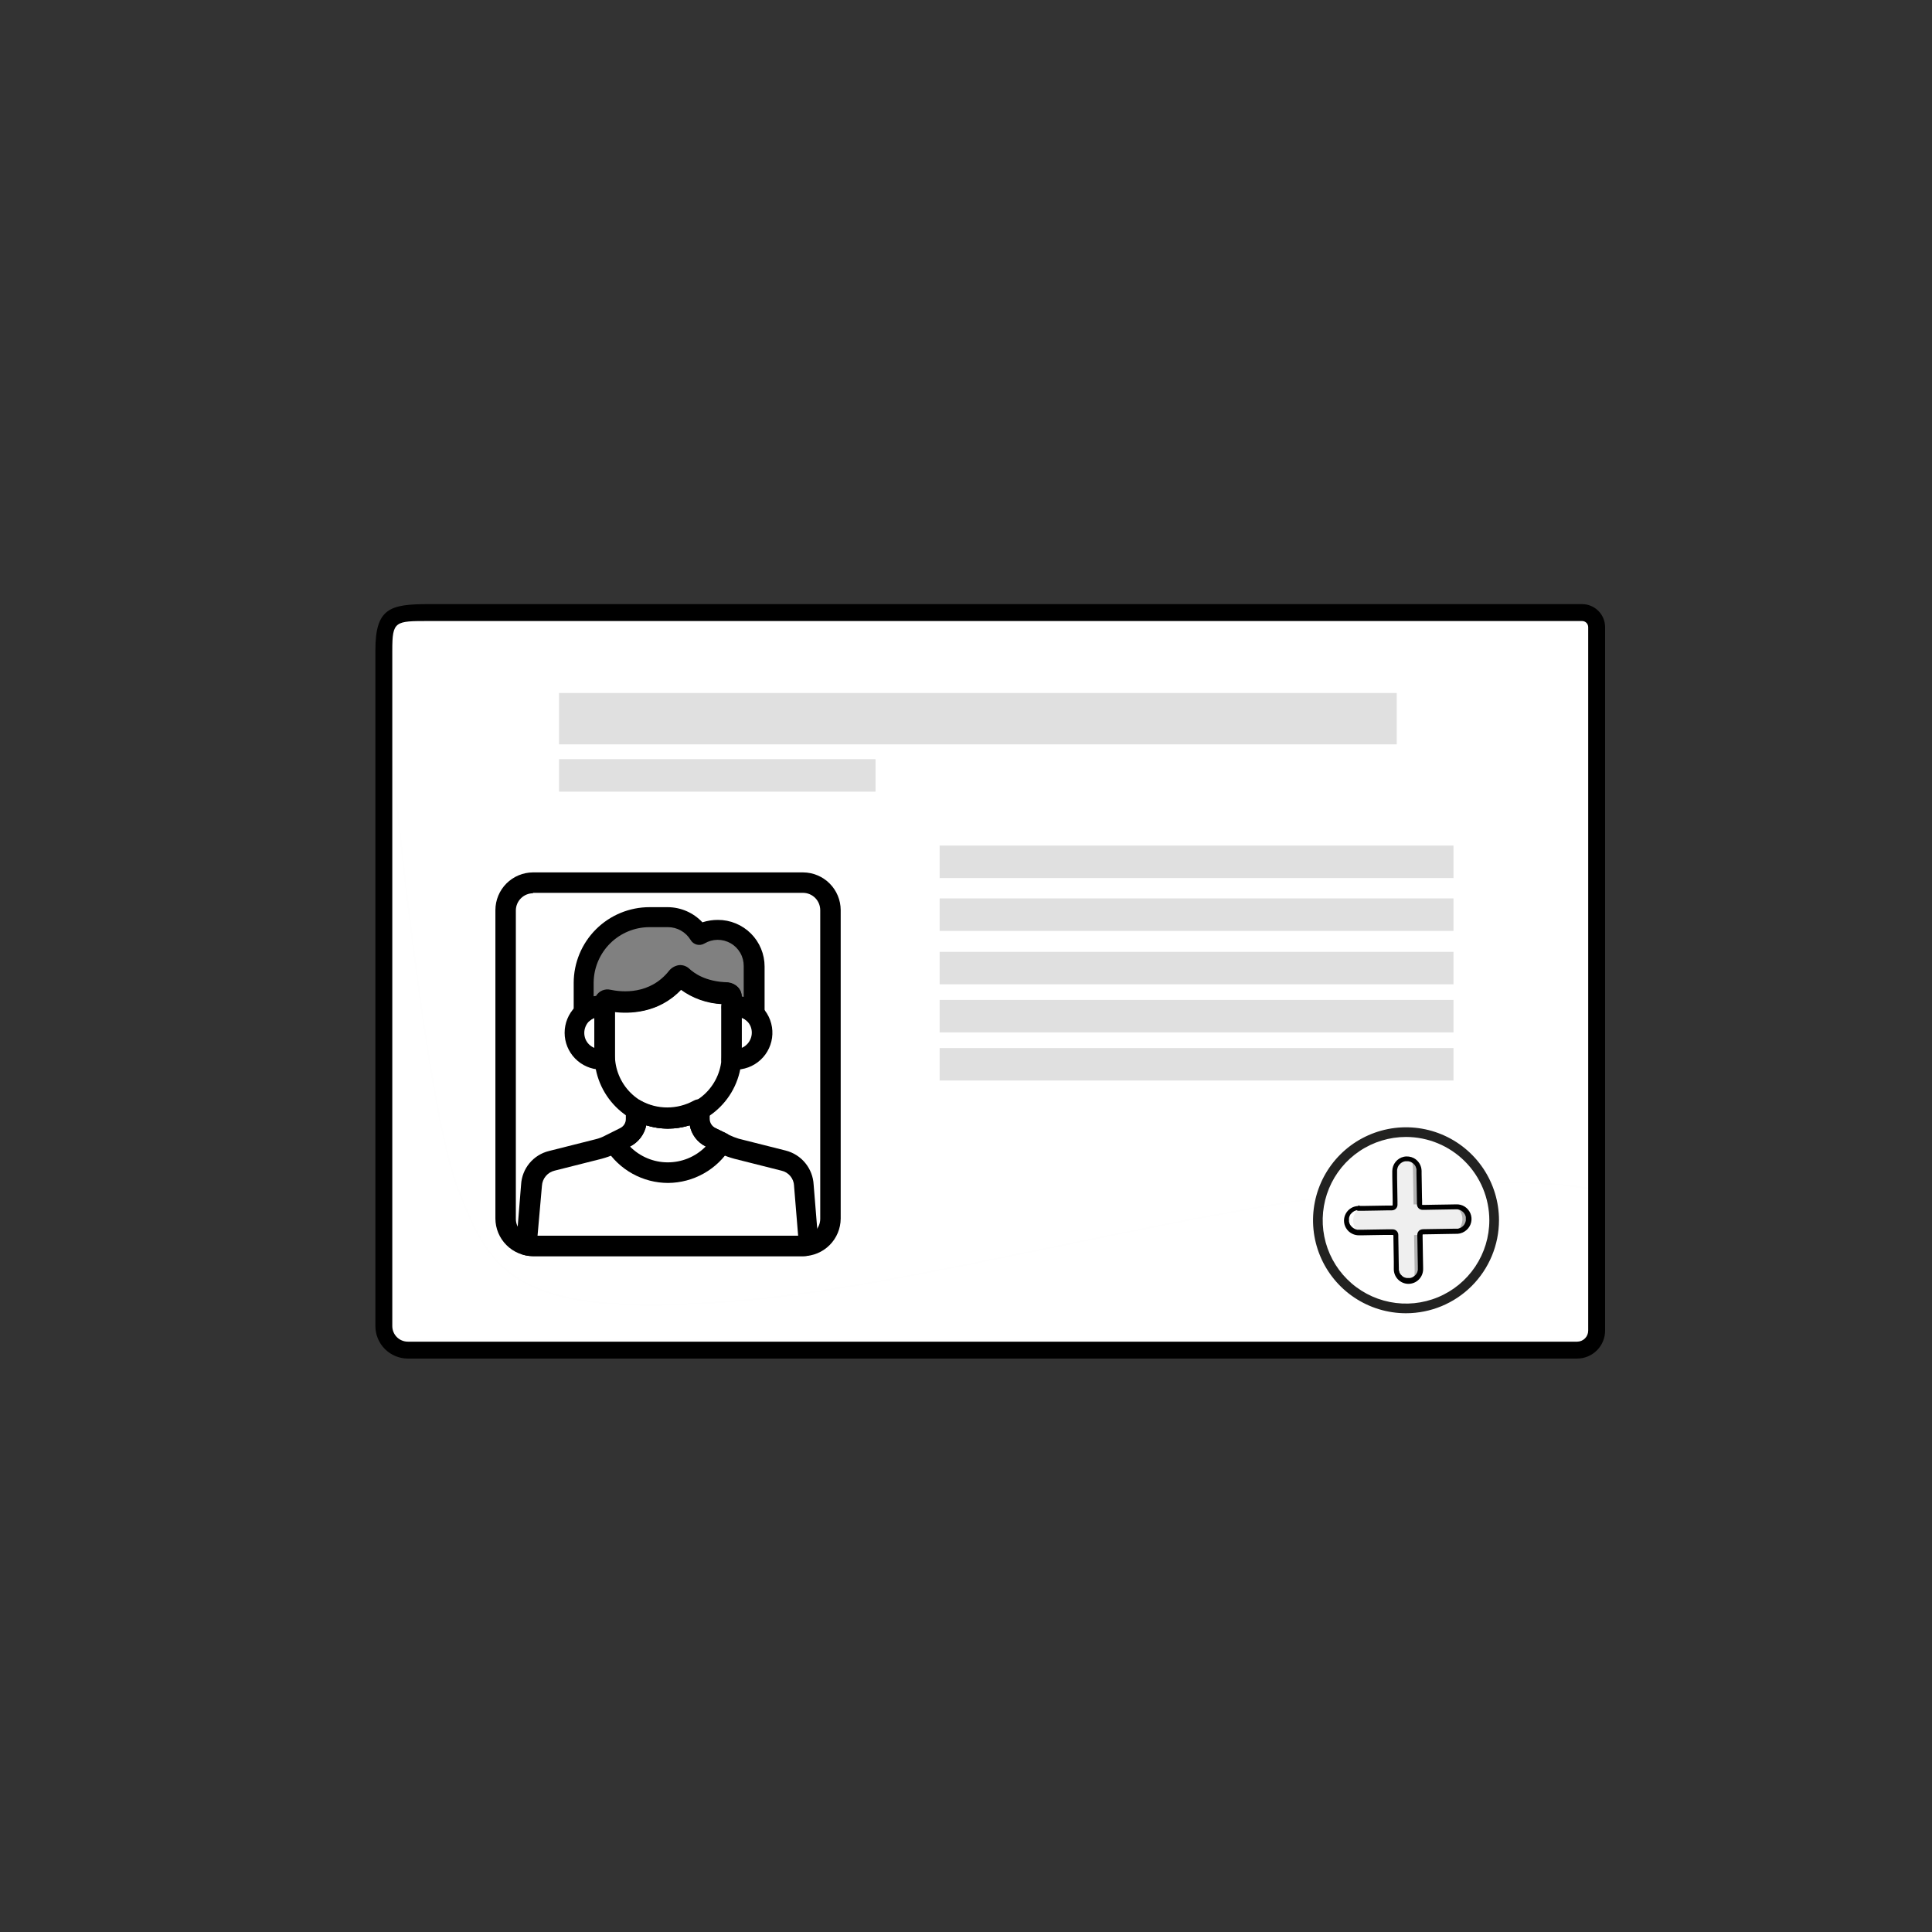 <svg width="120" height="120" viewBox="0 0 120 120" fill="none" xmlns="http://www.w3.org/2000/svg">
<rect x="0" y="0" width="120" height="120" fill="#333333" stroke="none"/>
<path d="M26.625 38.048H98.264C98.502 38.048 98.731 38.142 98.9 38.311C99.069 38.48 99.164 38.709 99.164 38.948V82.65C99.164 82.809 99.132 82.967 99.072 83.114C99.011 83.261 98.921 83.394 98.809 83.507C98.696 83.62 98.563 83.709 98.416 83.77C98.269 83.831 98.111 83.862 97.952 83.862H25.329C24.934 83.862 24.556 83.705 24.276 83.425C23.997 83.146 23.84 82.767 23.84 82.373V40.388C23.84 38.168 24.375 38.048 26.625 38.048Z" fill="white"/>
<path d="M97.959 84.383H25.331C24.797 84.382 24.285 84.169 23.907 83.792C23.53 83.414 23.317 82.902 23.316 82.368V40.388C23.316 37.77 24.224 37.523 26.627 37.523H98.265C98.645 37.523 99.008 37.674 99.277 37.942C99.545 38.211 99.696 38.574 99.696 38.954V82.65C99.695 83.11 99.511 83.55 99.186 83.875C98.86 84.2 98.419 84.382 97.959 84.383ZM26.627 38.573C24.537 38.573 24.366 38.573 24.366 40.388V82.368C24.367 82.624 24.469 82.869 24.649 83.05C24.83 83.231 25.075 83.332 25.331 83.333H97.959C98.142 83.333 98.316 83.26 98.445 83.132C98.574 83.003 98.646 82.828 98.646 82.646V38.954C98.646 38.853 98.606 38.756 98.535 38.684C98.463 38.613 98.367 38.573 98.265 38.573H26.627Z" fill="black"/>
<path d="M49.949 73.628C49.927 73.271 49.792 72.931 49.564 72.657C49.335 72.383 49.025 72.188 48.679 72.102L45.757 71.366C45.511 71.308 45.272 71.222 45.046 71.111L44.131 70.653C43.917 70.549 43.736 70.386 43.611 70.184C43.484 69.982 43.418 69.748 43.418 69.51V68.951C42.822 69.284 42.151 69.459 41.468 69.459C40.783 69.457 40.11 69.282 39.511 68.951V69.51C39.511 69.748 39.445 69.982 39.319 70.184C39.194 70.386 39.013 70.549 38.8 70.653L37.885 71.111C37.658 71.222 37.419 71.308 37.174 71.366L34.252 72.102C33.905 72.188 33.595 72.382 33.366 72.657C33.137 72.931 33.002 73.271 32.98 73.628L32.68 77.337C32.813 77.368 32.949 77.385 33.086 77.388H49.853C49.99 77.384 50.126 77.367 50.26 77.337L49.949 73.628Z" fill="white"/>
<path d="M45.022 70.808L44.212 70.418C43.959 70.294 43.746 70.102 43.598 69.863C43.449 69.624 43.371 69.349 43.372 69.067V68.407C42.665 68.802 41.87 69.008 41.062 69.007C40.253 69.004 39.459 68.798 38.752 68.407V69.067C38.752 69.349 38.674 69.624 38.525 69.863C38.377 70.102 38.164 70.294 37.912 70.418L37.102 70.808C37.528 71.47 38.114 72.015 38.806 72.392C39.498 72.77 40.273 72.968 41.062 72.968C41.85 72.968 42.625 72.77 43.317 72.392C44.009 72.015 44.595 71.47 45.022 70.808Z" fill="white"/>
<path d="M41.493 73.475C40.722 73.474 39.963 73.277 39.288 72.904C38.612 72.531 38.042 71.993 37.631 71.34C37.542 71.195 37.514 71.02 37.551 70.854C37.589 70.688 37.691 70.543 37.834 70.451C37.853 70.448 37.871 70.439 37.885 70.425L38.572 70.095C38.681 70.043 38.774 69.96 38.837 69.856C38.9 69.752 38.931 69.632 38.927 69.51V68.951C38.926 68.867 38.942 68.784 38.974 68.707C39.005 68.629 39.052 68.559 39.111 68.5C39.17 68.441 39.24 68.394 39.318 68.363C39.395 68.331 39.478 68.315 39.562 68.316C39.666 68.315 39.77 68.341 39.861 68.393C40.364 68.667 40.928 68.811 41.5 68.811C42.073 68.811 42.636 68.667 43.139 68.393C43.211 68.35 43.29 68.322 43.372 68.311C43.454 68.299 43.538 68.305 43.619 68.326C43.699 68.347 43.775 68.384 43.84 68.435C43.906 68.485 43.962 68.548 44.003 68.621C44.051 68.713 44.077 68.816 44.08 68.921V69.48C44.078 69.601 44.111 69.72 44.174 69.823C44.237 69.927 44.327 70.01 44.435 70.065L45.12 70.395C45.268 70.47 45.38 70.6 45.432 70.757C45.484 70.914 45.473 71.085 45.401 71.234C45.398 71.253 45.389 71.271 45.376 71.285C44.968 71.95 44.398 72.5 43.719 72.883C43.039 73.267 42.273 73.47 41.493 73.475ZM39.13 71.213C39.434 71.522 39.797 71.768 40.198 71.937C40.598 72.106 41.028 72.194 41.462 72.196C41.896 72.198 42.327 72.115 42.729 71.951C43.131 71.786 43.497 71.544 43.805 71.238L43.831 71.213C43.574 71.085 43.35 70.899 43.178 70.67C43.006 70.44 42.89 70.174 42.84 69.891C41.962 70.171 41.019 70.171 40.141 69.891C40.086 70.175 39.966 70.441 39.79 70.671C39.615 70.9 39.389 71.085 39.13 71.213Z" fill="black"/>
<path d="M45.685 62.522C45.6 62.517 45.514 62.526 45.432 62.547V65.8C45.846 65.833 46.257 65.707 46.583 65.45C46.908 65.192 47.125 64.821 47.19 64.41C47.254 64 47.161 63.581 46.929 63.236C46.697 62.891 46.344 62.646 45.94 62.55C45.857 62.528 45.771 62.519 45.685 62.525V62.522Z" fill="white"/>
<path d="M37.553 65.52V62.52C37.338 62.485 37.118 62.492 36.905 62.543C36.693 62.593 36.493 62.684 36.316 62.811C36.139 62.939 35.988 63.1 35.874 63.285C35.759 63.471 35.682 63.677 35.647 63.892C35.611 64.108 35.619 64.328 35.669 64.54C35.719 64.752 35.811 64.953 35.938 65.13C36.065 65.307 36.227 65.457 36.412 65.572C36.597 65.687 36.804 65.764 37.019 65.799C37.196 65.825 37.376 65.825 37.553 65.799V65.52Z" fill="white"/>
<path d="M42.075 60.717C40.628 62.517 38.493 62.268 37.781 62.115C37.728 62.105 37.673 62.115 37.626 62.143C37.58 62.17 37.544 62.214 37.527 62.265V65.492C37.527 66.536 37.942 67.538 38.681 68.277C39.42 69.016 40.422 69.431 41.466 69.431C42.511 69.431 43.513 69.016 44.252 68.277C44.99 67.538 45.405 66.536 45.405 65.492V61.913C45.402 61.86 45.379 61.81 45.342 61.772C45.304 61.735 45.254 61.712 45.201 61.709C43.551 61.658 42.686 61.023 42.351 60.692C42.326 60.617 42.173 60.617 42.071 60.717H42.075Z" fill="white"/>
<path d="M37.299 62.521C37.384 62.517 37.47 62.526 37.554 62.547V62.368C37.553 62.342 37.559 62.315 37.569 62.291C37.579 62.266 37.594 62.243 37.612 62.225C37.631 62.206 37.654 62.191 37.678 62.181C37.703 62.171 37.73 62.166 37.756 62.166H37.807C38.52 62.316 40.657 62.572 42.102 60.768C42.119 60.746 42.141 60.728 42.166 60.715C42.191 60.702 42.218 60.693 42.246 60.691C42.274 60.689 42.302 60.692 42.329 60.701C42.356 60.71 42.38 60.724 42.402 60.742L42.427 60.768C42.757 61.098 43.627 61.734 45.277 61.785C45.33 61.788 45.38 61.811 45.417 61.848C45.455 61.885 45.477 61.935 45.481 61.987V62.572C45.731 62.534 45.987 62.552 46.229 62.627C46.471 62.702 46.693 62.831 46.878 63.004V60.031C46.876 59.432 46.638 58.858 46.214 58.434C45.791 58.01 45.216 57.771 44.617 57.769C44.211 57.761 43.812 57.876 43.473 58.099C43.274 57.766 42.993 57.491 42.655 57.299C42.318 57.108 41.937 57.007 41.55 57.007H40.38C39.3 57.01 38.265 57.438 37.499 58.199C36.733 58.96 36.298 59.993 36.289 61.072V62.902C36.422 62.771 36.582 62.67 36.757 62.604C36.931 62.539 37.118 62.51 37.305 62.521H37.299Z" fill="#808080"/>
<path d="M45.686 66.435C45.567 66.44 45.448 66.432 45.331 66.41C45.174 66.389 45.031 66.309 44.932 66.186C44.833 66.064 44.784 65.907 44.797 65.75V62.522C44.798 62.37 44.852 62.224 44.95 62.108C45.047 61.993 45.182 61.914 45.331 61.887C45.931 61.793 46.543 61.941 47.034 62.298C47.525 62.656 47.853 63.193 47.948 63.793C48.042 64.393 47.894 65.005 47.537 65.496C47.179 65.987 46.642 66.315 46.042 66.41C45.925 66.432 45.805 66.44 45.686 66.435ZM46.067 63.209V65.088C46.314 64.984 46.51 64.787 46.614 64.54C46.719 64.294 46.723 64.016 46.627 63.767C46.576 63.641 46.501 63.526 46.404 63.43C46.308 63.334 46.194 63.259 46.067 63.209Z" fill="black"/>
<path d="M37.299 66.435C36.703 66.42 36.136 66.172 35.72 65.745C35.303 65.318 35.07 64.745 35.07 64.148C35.07 63.552 35.303 62.979 35.72 62.552C36.136 62.124 36.703 61.877 37.299 61.861C37.419 61.856 37.539 61.865 37.656 61.887C37.807 61.911 37.944 61.988 38.041 62.105C38.139 62.221 38.192 62.369 38.189 62.522V65.749C38.202 65.907 38.154 66.063 38.054 66.186C37.955 66.309 37.813 66.389 37.656 66.409C37.538 66.43 37.419 66.439 37.299 66.435ZM36.918 63.209C36.672 63.313 36.476 63.51 36.372 63.757C36.268 64.003 36.264 64.28 36.36 64.53C36.411 64.656 36.486 64.77 36.582 64.866C36.678 64.962 36.792 65.037 36.918 65.088V63.209Z" fill="black"/>
<path d="M41.493 70.095C40.892 70.095 40.297 69.977 39.742 69.747C39.187 69.517 38.682 69.18 38.258 68.755C37.833 68.331 37.496 67.826 37.266 67.271C37.036 66.716 36.918 66.121 36.918 65.52V62.344C36.92 62.123 37.009 61.91 37.166 61.753C37.322 61.596 37.535 61.507 37.757 61.505C37.817 61.501 37.878 61.509 37.935 61.53C38.646 61.68 40.4 61.861 41.595 60.33C41.751 60.149 41.967 60.032 42.204 60C42.32 59.991 42.437 60.007 42.546 60.046C42.656 60.085 42.756 60.147 42.84 60.228C43.093 60.458 43.804 61.042 45.254 61.066C45.471 61.074 45.678 61.166 45.83 61.322C45.981 61.479 46.066 61.688 46.066 61.907V65.489C46.072 66.092 45.957 66.69 45.729 67.249C45.502 67.808 45.165 68.316 44.74 68.743C44.315 69.171 43.809 69.511 43.251 69.742C42.694 69.972 42.096 70.091 41.493 70.089V70.095ZM38.193 62.826V65.526C38.193 66.406 38.542 67.249 39.164 67.871C39.786 68.493 40.63 68.843 41.51 68.843C42.389 68.843 43.233 68.493 43.855 67.871C44.477 67.249 44.826 66.406 44.826 65.526V62.344C43.916 62.298 43.038 61.989 42.3 61.455C40.934 62.903 39.15 62.953 38.188 62.826H38.193Z" fill="black"/>
<path d="M46.853 63.615C46.692 63.61 46.539 63.547 46.421 63.437C46.327 63.346 46.215 63.274 46.093 63.226C45.971 63.178 45.841 63.155 45.71 63.158C45.659 63.154 45.607 63.163 45.56 63.183C45.392 63.208 45.221 63.166 45.083 63.066C44.946 62.966 44.853 62.817 44.824 62.649V62.369C43.914 62.323 43.037 62.015 42.299 61.481C40.901 62.954 39.071 62.981 38.099 62.852C38.037 62.969 37.94 63.064 37.822 63.124C37.703 63.183 37.569 63.204 37.438 63.183C37.299 63.159 37.158 63.165 37.022 63.2C36.886 63.234 36.759 63.298 36.65 63.386C36.586 63.44 36.511 63.48 36.431 63.505C36.351 63.529 36.267 63.536 36.183 63.527C36.1 63.517 36.019 63.491 35.947 63.449C35.874 63.407 35.811 63.351 35.761 63.284C35.714 63.228 35.678 63.163 35.656 63.093C35.635 63.023 35.627 62.95 35.633 62.877V61.05C35.634 60.432 35.756 59.819 35.993 59.248C36.231 58.677 36.578 58.158 37.016 57.721C37.454 57.284 37.974 56.938 38.546 56.702C39.118 56.466 39.73 56.345 40.349 56.346H41.493C41.894 56.351 42.29 56.437 42.657 56.598C43.024 56.76 43.354 56.994 43.628 57.287C43.94 57.185 44.266 57.135 44.594 57.137C44.974 57.136 45.351 57.211 45.703 57.357C46.054 57.502 46.374 57.716 46.643 57.985C46.912 58.254 47.125 58.573 47.27 58.925C47.416 59.276 47.491 59.653 47.49 60.033V63C47.478 63.163 47.407 63.315 47.289 63.427C47.172 63.54 47.017 63.605 46.855 63.611L46.853 63.615ZM46.066 61.913C46.117 61.913 46.142 61.937 46.193 61.937V60C46.195 59.714 46.122 59.432 45.979 59.184C45.837 58.936 45.631 58.73 45.382 58.588C45.134 58.446 44.852 58.372 44.566 58.374C44.28 58.377 44 58.456 43.754 58.602C43.683 58.645 43.603 58.673 43.521 58.684C43.438 58.696 43.355 58.691 43.274 58.67C43.194 58.649 43.118 58.611 43.052 58.561C42.986 58.51 42.931 58.447 42.89 58.374C42.743 58.135 42.538 57.937 42.293 57.799C42.048 57.661 41.773 57.588 41.492 57.587H40.324C39.414 57.592 38.542 57.955 37.897 58.596C37.252 59.238 36.884 60.107 36.873 61.017V61.881C36.925 61.881 36.975 61.856 37.023 61.856C37.112 61.706 37.246 61.589 37.406 61.52C37.566 61.452 37.743 61.436 37.913 61.475C38.624 61.625 40.377 61.805 41.573 60.275C41.729 60.094 41.946 59.977 42.182 59.945C42.298 59.936 42.415 59.952 42.525 59.991C42.634 60.031 42.734 60.093 42.818 60.174C43.072 60.402 43.784 60.987 45.231 61.013C45.715 61.088 46.07 61.445 46.07 61.902L46.066 61.913Z" fill="black"/>
<path d="M49.878 78.022H33.106C32.487 78.02 31.894 77.773 31.457 77.335C31.019 76.898 30.772 76.305 30.77 75.686V56.525C30.772 55.905 31.019 55.312 31.456 54.874C31.894 54.436 32.487 54.189 33.106 54.186H49.878C50.497 54.189 51.091 54.436 51.529 54.874C51.967 55.312 52.214 55.905 52.217 56.525V75.686C52.214 76.305 51.967 76.898 51.529 77.335C51.09 77.773 50.497 78.02 49.878 78.022ZM33.106 55.482C32.824 55.484 32.554 55.597 32.354 55.797C32.154 55.997 32.041 56.268 32.04 56.55V75.711C32.042 75.993 32.155 76.263 32.355 76.463C32.554 76.663 32.824 76.776 33.106 76.778H49.878C50.16 76.776 50.431 76.663 50.631 76.464C50.831 76.264 50.944 75.993 50.946 75.711V56.525C50.944 56.242 50.831 55.971 50.632 55.771C50.431 55.571 50.161 55.458 49.878 55.456H33.106V55.482Z" fill="black"/>
<path d="M49.879 78.022H33.107C32.918 78.022 32.73 77.996 32.548 77.948C32.402 77.912 32.274 77.826 32.185 77.705C32.097 77.584 32.055 77.435 32.066 77.286L32.366 73.576C32.393 73.09 32.575 72.624 32.886 72.249C33.197 71.874 33.621 71.608 34.094 71.492L37.016 70.755C37.22 70.705 37.417 70.628 37.601 70.527L38.516 70.07C38.626 70.017 38.718 69.934 38.782 69.83C38.845 69.726 38.876 69.606 38.872 69.484V68.925C38.871 68.841 38.887 68.759 38.918 68.681C38.95 68.604 38.997 68.534 39.056 68.475C39.115 68.415 39.185 68.369 39.263 68.337C39.34 68.305 39.423 68.29 39.506 68.29C39.611 68.289 39.715 68.316 39.806 68.367C40.309 68.642 40.872 68.786 41.445 68.786C42.018 68.786 42.581 68.642 43.084 68.367C43.155 68.325 43.234 68.297 43.317 68.285C43.399 68.274 43.483 68.279 43.563 68.3C43.644 68.321 43.719 68.358 43.785 68.409C43.851 68.46 43.907 68.523 43.948 68.595C43.996 68.688 44.022 68.79 44.024 68.895V69.454C44.023 69.576 44.055 69.695 44.118 69.798C44.181 69.901 44.272 69.985 44.38 70.04L45.301 70.5C45.49 70.591 45.685 70.667 45.886 70.728L48.808 71.465C49.283 71.587 49.707 71.857 50.017 72.237C50.328 72.616 50.51 73.085 50.536 73.575L50.836 77.259C50.847 77.409 50.805 77.558 50.716 77.679C50.628 77.8 50.499 77.885 50.353 77.921C50.204 77.997 50.037 78.032 49.87 78.021L49.879 78.022ZM33.388 76.752H49.574L49.321 73.677V73.65C49.312 73.428 49.23 73.216 49.087 73.046C48.945 72.876 48.75 72.758 48.533 72.711L45.61 71.973C45.322 71.896 45.042 71.796 44.771 71.673L43.856 71.216C43.595 71.09 43.368 70.905 43.191 70.676C43.015 70.446 42.895 70.178 42.841 69.894C41.962 70.174 41.019 70.174 40.141 69.894C40.081 70.176 39.958 70.441 39.782 70.67C39.606 70.899 39.381 71.085 39.124 71.216L38.209 71.673C37.938 71.796 37.658 71.897 37.37 71.973L34.448 72.711C34.234 72.762 34.041 72.881 33.899 73.05C33.758 73.219 33.674 73.43 33.661 73.65L33.388 76.752Z" fill="black"/>
<path d="M86.754 43.042H34.721V46.234H86.754V43.042Z" fill="#E0E0E0"/>
<path d="M54.38 47.152H34.721V49.17H54.38V47.152Z" fill="#E0E0E0"/>
<path d="M90.279 52.52H58.363V54.537H90.279V52.52Z" fill="#E0E0E0"/>
<path d="M90.279 55.801H58.363V57.819H90.279V55.801Z" fill="#E0E0E0"/>
<path d="M90.279 59.12H58.363V61.137H90.279V59.12Z" fill="#E0E0E0"/>
<path d="M90.279 62.107H58.363V64.125H90.279V62.107Z" fill="#E0E0E0"/>
<path d="M90.279 65.097H58.363V67.114H90.279V65.097Z" fill="#E0E0E0"/>
<g opacity="0.04">
<path opacity="0.04" d="M24.404 47.153C24.404 47.153 26.399 68.421 28.465 73.782C30.53 79.143 32.065 82.055 46.696 80.682C61.327 79.31 85.613 71.4 99.17 73.859L98.699 83.28H24.404V47.153Z" fill="#201600"/>
<path opacity="0.04" d="M98.775 83.355H24.33V47.153L24.48 47.145C24.5 47.358 26.495 68.465 28.53 73.755C29.616 76.569 30.506 78.502 32.9 79.691C35.49 80.975 39.741 81.257 46.685 80.601C51.911 80.109 58.337 78.792 65.135 77.397C77.585 74.847 90.45 72.207 99.176 73.785L99.24 73.797L98.775 83.355ZM24.48 83.205H98.633L99.093 73.921C90.393 72.374 77.574 75.001 65.174 77.544C58.367 78.939 51.938 80.257 46.703 80.751C39.731 81.408 35.453 81.121 32.837 79.824C30.396 78.614 29.493 76.656 28.395 73.809C26.67 69.338 24.983 53.651 24.48 48.679V83.205Z" fill="#201600"/>
</g>
<path d="M87.327 81.268C90.35 81.268 92.802 78.817 92.802 75.793C92.802 72.77 90.35 70.318 87.327 70.318C84.303 70.318 81.852 72.77 81.852 75.793C81.852 78.817 84.303 81.268 87.327 81.268Z" fill="white"/>
<path d="M87.328 81.568C86.186 81.568 85.07 81.229 84.12 80.594C83.171 79.96 82.431 79.058 81.994 78.002C81.557 76.947 81.443 75.786 81.666 74.666C81.889 73.546 82.439 72.517 83.247 71.709C84.055 70.902 85.084 70.352 86.204 70.129C87.324 69.906 88.485 70.021 89.54 70.458C90.595 70.895 91.497 71.635 92.132 72.585C92.766 73.535 93.105 74.651 93.105 75.793C93.103 77.325 92.494 78.793 91.411 79.876C90.328 80.959 88.859 81.567 87.328 81.568ZM87.328 70.618C86.305 70.619 85.304 70.922 84.454 71.491C83.603 72.06 82.94 72.868 82.548 73.814C82.157 74.76 82.055 75.8 82.254 76.804C82.454 77.808 82.947 78.73 83.671 79.453C84.395 80.177 85.317 80.669 86.321 80.869C87.325 81.069 88.365 80.966 89.311 80.574C90.256 80.183 91.064 79.519 91.633 78.668C92.201 77.817 92.505 76.817 92.505 75.793C92.503 74.421 91.957 73.106 90.987 72.135C90.016 71.165 88.7 70.62 87.328 70.618Z" fill="#222221"/>
<path d="M84.395 76.767L86.495 76.733L86.53 78.833C86.543 79.079 86.651 79.31 86.831 79.478C87.011 79.646 87.249 79.737 87.495 79.733C87.742 79.729 87.977 79.63 88.151 79.456C88.325 79.282 88.426 79.047 88.43 78.801L88.33 72.698C88.326 72.445 88.222 72.205 88.04 72.03C87.859 71.854 87.615 71.758 87.363 71.762C87.111 71.766 86.871 71.871 86.695 72.052C86.52 72.233 86.424 72.477 86.428 72.729L86.464 74.829L84.364 74.864C84.118 74.876 83.887 74.984 83.719 75.165C83.551 75.344 83.459 75.583 83.463 75.829C83.467 76.075 83.567 76.31 83.74 76.485C83.914 76.659 84.149 76.759 84.395 76.764V76.767Z" fill="white"/>
<path d="M90.468 74.766L88.368 74.8L88.334 72.701C88.33 72.448 88.225 72.208 88.044 72.033C87.863 71.857 87.619 71.761 87.367 71.765C87.115 71.769 86.875 71.874 86.699 72.055C86.524 72.236 86.428 72.48 86.432 72.732L86.534 78.835C86.547 79.082 86.654 79.313 86.835 79.481C87.015 79.649 87.253 79.74 87.499 79.736C87.746 79.732 87.981 79.633 88.155 79.459C88.329 79.285 88.43 79.05 88.434 78.804L88.4 76.704L90.5 76.669C90.746 76.657 90.977 76.549 91.145 76.369C91.313 76.189 91.405 75.95 91.401 75.704C91.397 75.458 91.297 75.223 91.123 75.048C90.949 74.874 90.715 74.774 90.468 74.769V74.766Z" fill="#B2B2B2"/>
<path d="M89.899 74.775L87.799 74.809L87.763 72.709C87.756 72.192 87.694 71.77 87.178 71.779C86.928 71.784 86.69 71.887 86.515 72.066C86.341 72.245 86.243 72.485 86.244 72.735L86.278 74.835L84.948 74.857C84.702 74.87 84.471 74.978 84.302 75.158C84.135 75.338 84.043 75.577 84.047 75.823C84.051 76.069 84.15 76.304 84.324 76.479C84.498 76.653 84.733 76.753 84.979 76.758L86.31 76.735L86.344 78.835C86.352 79.085 86.458 79.322 86.638 79.494C86.819 79.667 87.06 79.761 87.31 79.758C87.828 79.749 87.874 79.326 87.865 78.81L87.831 76.71L89.931 76.675C90.177 76.663 90.408 76.555 90.576 76.374C90.744 76.195 90.836 75.956 90.832 75.71C90.827 75.464 90.728 75.229 90.554 75.054C90.38 74.88 90.145 74.78 89.899 74.775Z" fill="#EFEFEF"/>
<path d="M87.5 79.95C87.199 79.956 86.908 79.842 86.691 79.633C86.474 79.425 86.347 79.139 86.341 78.838L86.309 76.927L84.398 76.959C84.102 76.954 83.819 76.835 83.609 76.626C83.399 76.416 83.279 76.133 83.274 75.837C83.269 75.541 83.379 75.254 83.582 75.037C83.784 74.821 84.063 74.692 84.359 74.677L86.272 74.646L86.24 72.735C86.235 72.433 86.35 72.141 86.56 71.923C86.77 71.706 87.058 71.581 87.361 71.575C87.663 71.57 87.955 71.685 88.172 71.895C88.39 72.106 88.515 72.394 88.52 72.696L88.553 74.608L90.464 74.577C90.76 74.582 91.043 74.701 91.253 74.911C91.462 75.12 91.582 75.403 91.587 75.699C91.592 75.996 91.481 76.282 91.279 76.499C91.076 76.715 90.797 76.844 90.501 76.858L88.591 76.89L88.622 78.801C88.625 79.102 88.509 79.392 88.299 79.607C88.088 79.823 87.801 79.946 87.5 79.95ZM84.367 75.058C84.267 75.06 84.168 75.081 84.076 75.121C83.985 75.16 83.902 75.218 83.832 75.29C83.763 75.361 83.708 75.446 83.671 75.539C83.635 75.632 83.616 75.731 83.618 75.831C83.62 75.931 83.641 76.029 83.68 76.121C83.72 76.213 83.778 76.296 83.849 76.365C83.921 76.435 84.006 76.489 84.099 76.526C84.192 76.563 84.291 76.581 84.391 76.579L86.49 76.543C86.541 76.543 86.589 76.563 86.626 76.597C86.644 76.615 86.658 76.635 86.668 76.658C86.677 76.681 86.683 76.706 86.683 76.731L86.719 78.831C86.73 79.027 86.816 79.211 86.96 79.344C87.104 79.478 87.294 79.55 87.49 79.547C87.687 79.544 87.874 79.465 88.013 79.327C88.153 79.188 88.233 79.001 88.238 78.805L88.204 76.705C88.203 76.655 88.222 76.606 88.258 76.57C88.293 76.534 88.341 76.513 88.391 76.512L90.491 76.477C90.693 76.474 90.885 76.391 91.025 76.246C91.165 76.1 91.242 75.906 91.239 75.704C91.235 75.502 91.152 75.31 91.007 75.17C90.862 75.03 90.667 74.953 90.466 74.956L88.365 74.992C88.315 74.993 88.267 74.973 88.231 74.938C88.194 74.903 88.173 74.855 88.172 74.805L88.138 72.705C88.134 72.503 88.051 72.311 87.906 72.171C87.761 72.03 87.567 71.953 87.365 71.956C87.163 71.96 86.971 72.043 86.831 72.188C86.69 72.332 86.613 72.527 86.617 72.729L86.651 74.829C86.652 74.854 86.647 74.878 86.638 74.902C86.629 74.925 86.616 74.946 86.599 74.964C86.563 74.999 86.515 75.02 86.465 75.022L84.365 75.057L84.367 75.058Z" fill="white"/>
<path d="M87.499 79.874C87.234 79.879 86.975 79.784 86.776 79.608C86.577 79.433 86.45 79.188 86.422 78.924C86.419 78.87 86.419 78.815 86.422 78.761L86.398 77.381L86.391 76.931C86.391 76.921 86.388 76.911 86.385 76.902C86.381 76.893 86.375 76.885 86.368 76.878C86.361 76.871 86.352 76.866 86.343 76.862C86.334 76.859 86.324 76.857 86.314 76.857L85.171 76.875L84.522 76.887H84.403C84.238 76.889 84.075 76.851 83.926 76.778C83.709 76.672 83.534 76.495 83.431 76.276C83.327 76.057 83.301 75.81 83.357 75.575C83.413 75.339 83.547 75.13 83.738 74.981C83.929 74.832 84.164 74.753 84.406 74.756L84.952 74.747L86.253 74.726H86.28C86.29 74.725 86.299 74.723 86.308 74.719C86.317 74.715 86.326 74.71 86.332 74.703C86.339 74.695 86.345 74.687 86.348 74.678C86.352 74.669 86.353 74.659 86.353 74.649L86.334 73.506L86.323 72.857C86.323 72.818 86.323 72.779 86.323 72.738C86.322 72.573 86.359 72.409 86.433 72.261C86.51 72.103 86.625 71.968 86.767 71.865C86.909 71.763 87.075 71.697 87.249 71.674C87.422 71.651 87.6 71.671 87.764 71.733C87.928 71.795 88.074 71.897 88.189 72.029C88.361 72.227 88.455 72.479 88.455 72.741L88.464 73.287L88.485 74.588V74.615C88.486 74.634 88.494 74.653 88.508 74.667C88.522 74.68 88.541 74.688 88.561 74.688L89.704 74.669L90.355 74.658H90.472C90.638 74.657 90.802 74.694 90.951 74.768C91.108 74.845 91.244 74.96 91.346 75.103C91.448 75.245 91.514 75.411 91.537 75.585C91.56 75.758 91.54 75.935 91.478 76.099C91.416 76.263 91.315 76.41 91.183 76.526C90.985 76.696 90.732 76.79 90.471 76.79L89.925 76.799L88.624 76.82H88.597C88.588 76.82 88.578 76.822 88.569 76.825C88.56 76.829 88.552 76.835 88.545 76.842C88.538 76.849 88.532 76.857 88.529 76.866C88.525 76.875 88.524 76.885 88.524 76.895L88.542 78.038L88.552 78.689C88.552 78.728 88.552 78.767 88.552 78.807C88.554 78.969 88.519 79.129 88.449 79.275C88.362 79.452 88.228 79.602 88.061 79.708C87.894 79.814 87.701 79.872 87.504 79.875C87.484 79.875 87.465 79.883 87.451 79.897C87.437 79.911 87.429 79.93 87.429 79.95C87.429 79.97 87.437 79.989 87.451 80.003C87.465 80.017 87.484 80.025 87.504 80.025C87.696 80.021 87.885 79.972 88.055 79.882C88.224 79.792 88.371 79.663 88.482 79.506C88.633 79.283 88.709 79.017 88.698 78.747L88.675 77.36V76.889L88.602 76.965L89.785 76.946L90.423 76.935C90.469 76.935 90.514 76.935 90.559 76.935C90.798 76.92 91.027 76.834 91.217 76.689C91.407 76.544 91.55 76.347 91.629 76.121C91.708 75.895 91.718 75.651 91.659 75.419C91.599 75.188 91.473 74.979 91.296 74.819C91.064 74.613 90.763 74.501 90.453 74.507L89.934 74.516L88.584 74.538H88.557L88.633 74.612L88.614 73.428L88.602 72.791C88.602 72.744 88.602 72.699 88.602 72.653C88.587 72.331 88.446 72.028 88.208 71.81C87.97 71.592 87.656 71.478 87.334 71.492C87.011 71.507 86.708 71.648 86.491 71.886C86.273 72.124 86.159 72.439 86.173 72.761L86.182 73.278L86.205 74.628V74.655L86.278 74.579L85.095 74.598L84.457 74.609H84.319C84.125 74.621 83.937 74.679 83.77 74.78C83.544 74.92 83.371 75.13 83.276 75.378C83.181 75.626 83.17 75.899 83.244 76.154C83.319 76.409 83.475 76.633 83.688 76.791C83.902 76.949 84.162 77.033 84.427 77.03L84.945 77.021L86.295 76.998H86.322L86.245 76.925L86.265 78.108L86.275 78.746C86.275 78.792 86.275 78.837 86.275 78.884C86.287 79.078 86.345 79.267 86.445 79.434C86.556 79.616 86.713 79.765 86.899 79.868C87.085 79.971 87.296 80.023 87.508 80.021C87.525 80.016 87.54 80.006 87.55 79.992C87.561 79.978 87.566 79.961 87.564 79.943C87.563 79.926 87.556 79.91 87.544 79.897C87.532 79.884 87.517 79.876 87.499 79.874Z" fill="white"/>
<path d="M84.366 74.982C84.175 74.987 83.992 75.058 83.847 75.182C83.702 75.306 83.604 75.476 83.569 75.664C83.534 75.851 83.564 76.045 83.654 76.213C83.745 76.381 83.89 76.513 84.066 76.587C84.175 76.632 84.293 76.654 84.412 76.651H84.58L85.263 76.639L86.038 76.626H86.488C86.505 76.625 86.521 76.627 86.537 76.633C86.553 76.638 86.567 76.647 86.579 76.658C86.591 76.67 86.6 76.684 86.607 76.699C86.613 76.714 86.616 76.731 86.616 76.748C86.616 76.796 86.616 76.845 86.616 76.897L86.626 77.553L86.64 78.339V78.82C86.637 79.042 86.722 79.256 86.876 79.415C87.031 79.573 87.242 79.664 87.464 79.667C87.685 79.67 87.899 79.585 88.058 79.43C88.217 79.276 88.308 79.064 88.311 78.843C88.311 78.805 88.311 78.768 88.311 78.731L88.3 78.138L88.287 77.344L88.278 76.781C88.272 76.755 88.271 76.729 88.276 76.703C88.281 76.677 88.29 76.652 88.305 76.63C88.325 76.613 88.349 76.6 88.375 76.593C88.401 76.586 88.428 76.585 88.455 76.59L89.017 76.581L89.808 76.567L90.408 76.557H90.517C90.738 76.547 90.946 76.45 91.095 76.287C91.244 76.124 91.323 75.908 91.314 75.687C91.304 75.466 91.208 75.258 91.045 75.108C90.883 74.958 90.668 74.879 90.447 74.888L89.965 74.895L89.184 74.907L88.524 74.919H88.374C88.357 74.92 88.341 74.918 88.325 74.912C88.309 74.906 88.295 74.897 88.283 74.885C88.271 74.874 88.262 74.86 88.256 74.845C88.25 74.829 88.247 74.813 88.248 74.796C88.248 74.646 88.248 74.496 88.24 74.356L88.228 73.578L88.216 72.897C88.226 72.726 88.201 72.555 88.143 72.394C88.064 72.224 87.93 72.085 87.762 72C87.594 71.915 87.403 71.89 87.219 71.927C87.035 71.964 86.868 72.062 86.747 72.206C86.626 72.349 86.556 72.529 86.55 72.717C86.55 72.834 86.55 72.953 86.55 73.07L86.562 73.82L86.574 74.546V74.767C86.574 74.823 86.574 74.88 86.532 74.918C86.49 74.943 86.44 74.952 86.392 74.945H86.163L85.429 74.957L84.679 74.969H84.355L84.432 75.042C84.428 75.025 84.419 75.009 84.405 74.998C84.391 74.987 84.374 74.981 84.357 74.981C84.339 74.981 84.322 74.987 84.308 74.998C84.294 75.009 84.285 75.025 84.282 75.042C84.283 75.062 84.291 75.08 84.305 75.094C84.32 75.107 84.338 75.115 84.358 75.115H84.697L85.44 75.103L86.164 75.091H86.392C86.446 75.096 86.501 75.089 86.553 75.072C86.603 75.052 86.645 75.017 86.676 74.973C86.706 74.928 86.722 74.875 86.722 74.822C86.722 74.812 86.722 74.802 86.722 74.793V74.61L86.712 73.926L86.698 73.161C86.698 73.011 86.698 72.873 86.698 72.729C86.696 72.57 86.749 72.415 86.847 72.291C86.946 72.167 87.085 72.081 87.241 72.048C87.396 72.015 87.558 72.037 87.699 72.11C87.84 72.183 87.951 72.302 88.014 72.448C88.062 72.593 88.082 72.746 88.072 72.898L88.084 73.582L88.096 74.347C88.096 74.498 88.096 74.638 88.104 74.784C88.103 74.82 88.11 74.855 88.124 74.888C88.137 74.921 88.157 74.951 88.182 74.976C88.207 75.002 88.237 75.022 88.27 75.036C88.303 75.05 88.338 75.057 88.374 75.057H88.477L89.077 75.046L89.862 75.033L90.412 75.024C90.466 75.019 90.52 75.019 90.574 75.024C90.744 75.051 90.899 75.139 91.008 75.273C91.114 75.409 91.166 75.579 91.154 75.751C91.141 75.923 91.065 76.084 90.94 76.203C90.818 76.318 90.658 76.384 90.49 76.388H90.391L89.791 76.398L89.007 76.41L88.453 76.421C88.39 76.416 88.327 76.427 88.269 76.452C88.222 76.479 88.183 76.519 88.158 76.567C88.133 76.615 88.123 76.669 88.128 76.724L88.137 77.22L88.15 77.997L88.161 78.642C88.161 78.689 88.161 78.737 88.161 78.792C88.162 78.919 88.129 79.044 88.063 79.153C87.973 79.302 87.831 79.411 87.664 79.459C87.497 79.507 87.319 79.492 87.163 79.415C87.049 79.356 86.953 79.267 86.886 79.157C86.818 79.048 86.783 78.922 86.782 78.793V78.3L86.769 77.523L86.758 76.875C86.758 76.827 86.758 76.779 86.758 76.725C86.758 76.653 86.729 76.585 86.678 76.534C86.627 76.483 86.558 76.455 86.487 76.455C86.365 76.455 86.242 76.455 86.121 76.455L85.371 76.469L84.654 76.481C84.523 76.491 84.392 76.488 84.262 76.473C84.096 76.442 83.948 76.351 83.844 76.218C83.741 76.084 83.691 75.917 83.704 75.749C83.716 75.581 83.79 75.423 83.911 75.306C84.032 75.189 84.192 75.12 84.361 75.114C84.465 75.127 84.462 74.978 84.366 74.982Z" fill="white"/>
<path d="M84.364 74.907C84.207 74.911 84.053 74.956 83.918 75.037C83.784 75.118 83.672 75.233 83.595 75.37C83.518 75.507 83.478 75.662 83.478 75.819C83.479 75.977 83.521 76.131 83.599 76.267C83.697 76.439 83.848 76.573 84.029 76.65C84.15 76.702 84.28 76.728 84.412 76.727H84.581L85.264 76.715L86.038 76.703H86.488H86.498C86.522 76.703 86.498 76.703 86.498 76.703C86.498 76.703 86.53 76.703 86.531 76.712C86.533 76.721 86.506 76.697 86.521 76.712C86.536 76.727 86.545 76.728 86.53 76.712C86.515 76.695 86.53 76.712 86.53 76.719C86.53 76.727 86.522 76.71 86.53 76.71C86.537 76.71 86.539 76.724 86.539 76.725C86.539 76.727 86.539 76.715 86.539 76.715C86.539 76.715 86.549 76.764 86.548 76.74C86.546 76.716 86.548 76.74 86.548 76.74V76.748C86.548 76.797 86.548 76.845 86.548 76.897L86.558 77.552L86.572 78.339V78.82C86.569 79.062 86.662 79.295 86.831 79.467C87 79.64 87.23 79.739 87.472 79.742C87.713 79.744 87.946 79.651 88.119 79.482C88.291 79.313 88.39 79.083 88.393 78.841C88.393 78.804 88.393 78.766 88.393 78.729L88.382 78.129L88.369 77.335L88.36 76.772C88.36 76.754 88.36 76.736 88.36 76.716V76.707C88.36 76.68 88.36 76.719 88.36 76.707C88.359 76.7 88.359 76.693 88.36 76.686C88.36 76.668 88.36 76.697 88.36 76.695L88.369 76.68C88.369 76.665 88.352 76.695 88.369 76.68L88.381 76.668C88.37 76.668 88.364 76.686 88.381 76.668C88.397 76.65 88.4 76.654 88.381 76.668C88.361 76.681 88.381 76.668 88.381 76.668H88.397C88.415 76.668 88.387 76.668 88.387 76.668C88.387 76.668 88.387 76.668 88.399 76.668H88.46L89.023 76.659L89.815 76.645L90.415 76.635H90.526C90.739 76.622 90.94 76.536 91.097 76.392C91.237 76.267 91.334 76.101 91.376 75.918C91.418 75.735 91.403 75.544 91.332 75.371C91.261 75.197 91.138 75.049 90.98 74.948C90.822 74.847 90.637 74.797 90.449 74.805L89.969 74.814L89.186 74.826L88.526 74.838H88.363C88.345 74.838 88.375 74.838 88.375 74.838H88.358H88.342C88.342 74.838 88.366 74.856 88.342 74.838C88.318 74.82 88.324 74.825 88.342 74.838C88.36 74.852 88.342 74.838 88.342 74.831C88.342 74.823 88.342 74.838 88.342 74.84C88.342 74.841 88.331 74.819 88.33 74.82C88.328 74.822 88.339 74.847 88.33 74.829V74.812C88.321 74.787 88.33 74.835 88.33 74.812V74.802C88.33 74.652 88.33 74.502 88.322 74.362L88.31 73.584L88.298 72.903V72.732C88.296 72.568 88.251 72.408 88.166 72.267C88.082 72.127 87.961 72.012 87.817 71.934C87.624 71.834 87.403 71.803 87.191 71.849C86.99 71.894 86.811 72.006 86.681 72.166C86.552 72.326 86.48 72.525 86.477 72.731C86.477 72.847 86.477 72.966 86.477 73.083L86.489 73.833L86.501 74.559V74.781V74.841C86.501 74.841 86.501 74.871 86.501 74.841C86.501 74.811 86.501 74.855 86.501 74.861C86.501 74.867 86.501 74.85 86.501 74.852C86.501 74.853 86.488 74.871 86.489 74.871C86.491 74.871 86.509 74.852 86.489 74.871C86.47 74.891 86.468 74.891 86.489 74.871C86.51 74.852 86.461 74.889 86.489 74.871C86.518 74.853 86.465 74.885 86.465 74.879C86.465 74.873 86.495 74.879 86.465 74.879H86.399H86.17L85.436 74.891L84.686 74.903H84.362L84.512 75.052C84.512 75.013 84.497 74.975 84.468 74.946C84.44 74.918 84.402 74.903 84.362 74.903C84.323 74.903 84.284 74.918 84.256 74.946C84.228 74.975 84.212 75.013 84.212 75.052C84.212 75.092 84.228 75.13 84.256 75.159C84.284 75.187 84.323 75.203 84.362 75.203H84.701L85.444 75.191L86.168 75.178H86.396C86.457 75.182 86.518 75.174 86.576 75.154C86.642 75.129 86.698 75.085 86.738 75.027C86.778 74.969 86.8 74.901 86.8 74.831C86.8 74.822 86.8 74.811 86.8 74.802V74.619L86.789 73.935L86.776 73.17C86.776 73.02 86.776 72.882 86.776 72.74V72.729C86.775 72.718 86.775 72.707 86.776 72.696C86.775 72.686 86.775 72.675 86.776 72.665C86.776 72.665 86.776 72.654 86.776 72.65C86.776 72.645 86.776 72.678 86.776 72.659C86.784 72.613 86.795 72.568 86.809 72.523C86.813 72.514 86.817 72.504 86.819 72.493C86.819 72.493 86.807 72.522 86.819 72.507C86.819 72.502 86.819 72.498 86.819 72.493C86.828 72.472 86.838 72.451 86.851 72.43C86.861 72.411 86.873 72.393 86.885 72.375C86.897 72.357 86.909 72.347 86.894 72.362L86.911 72.342C86.939 72.309 86.971 72.281 87.002 72.251C87.034 72.221 86.992 72.26 86.992 72.26C86.995 72.256 86.999 72.253 87.004 72.251C87.013 72.243 87.022 72.236 87.032 72.23C87.05 72.218 87.068 72.206 87.088 72.195C87.106 72.182 87.125 72.172 87.146 72.165H87.133H87.148L87.185 72.151L87.245 72.135L87.281 72.127H87.296C87.289 72.127 87.266 72.127 87.287 72.127C87.337 72.123 87.387 72.123 87.437 72.127H87.449H87.464C87.489 72.131 87.513 72.136 87.536 72.142L87.599 72.16H87.613C87.629 72.16 87.601 72.16 87.601 72.16C87.612 72.164 87.624 72.169 87.634 72.175C87.674 72.195 87.713 72.218 87.749 72.243C87.773 72.26 87.73 72.227 87.749 72.243L87.773 72.263C87.791 72.277 87.807 72.293 87.823 72.311C87.832 72.318 87.84 72.327 87.847 72.336C87.847 72.336 87.874 72.363 87.857 72.348L87.868 72.36L87.89 72.393L87.92 72.444C87.926 72.454 87.932 72.465 87.937 72.475V72.489C87.946 72.507 87.926 72.463 87.937 72.481C87.954 72.525 87.968 72.569 87.979 72.614C87.977 72.624 87.977 72.635 87.979 72.645C87.979 72.645 87.979 72.614 87.979 72.63C87.979 72.647 87.979 72.641 87.979 72.647V72.71V72.737V72.913L87.991 73.597L88.003 74.364C88.003 74.514 88.003 74.655 88.01 74.8C88.011 74.892 88.047 74.98 88.112 75.045C88.177 75.11 88.265 75.147 88.357 75.147H88.46L89.06 75.136L89.843 75.123L90.395 75.114H90.493H90.53C90.576 75.121 90.621 75.132 90.665 75.147H90.679C90.695 75.147 90.665 75.147 90.667 75.147C90.668 75.147 90.688 75.157 90.694 75.16L90.757 75.192L90.811 75.228C90.816 75.23 90.821 75.233 90.824 75.237L90.812 75.228L90.839 75.251C90.856 75.264 90.873 75.279 90.887 75.296L90.907 75.317L90.925 75.336C90.91 75.32 90.925 75.336 90.934 75.348L90.953 75.378C90.965 75.396 90.977 75.414 90.988 75.433L91.004 75.465C91.004 75.469 91.004 75.474 91.004 75.478C91.012 75.492 91.004 75.466 91.004 75.466C91.012 75.489 91.02 75.511 91.03 75.532C91.03 75.552 91.04 75.572 91.045 75.593C91.046 75.605 91.046 75.617 91.045 75.629C91.045 75.645 91.045 75.614 91.045 75.614C91.044 75.62 91.044 75.628 91.045 75.635C91.049 75.68 91.049 75.727 91.045 75.772C91.045 75.772 91.037 75.817 91.045 75.795C91.052 75.772 91.045 75.804 91.045 75.81C91.041 75.834 91.035 75.857 91.028 75.88C91.024 75.902 91.017 75.923 91.009 75.944C91 75.971 91.021 75.919 91.009 75.944C90.997 75.968 90.998 75.966 90.994 75.977C90.985 75.996 90.974 76.015 90.962 76.034C90.953 76.049 90.938 76.083 90.923 76.092L90.932 76.082L90.923 76.094L90.904 76.116C90.887 76.132 90.872 76.15 90.854 76.165C90.848 76.173 90.841 76.18 90.833 76.186C90.833 76.186 90.82 76.198 90.817 76.198L90.827 76.191L90.775 76.228C90.757 76.24 90.737 76.251 90.718 76.261C90.708 76.267 90.697 76.272 90.686 76.276C90.686 76.276 90.667 76.285 90.686 76.276C90.706 76.267 90.686 76.276 90.686 76.276C90.645 76.293 90.603 76.306 90.559 76.316H90.544H90.553H90.521H90.467H90.368L89.768 76.326L88.984 76.338L88.43 76.347C88.354 76.343 88.278 76.358 88.208 76.391C88.155 76.42 88.111 76.464 88.079 76.517C88.048 76.569 88.032 76.629 88.031 76.691V76.722L88.04 77.22L88.052 77.997L88.064 78.642C88.064 78.689 88.064 78.737 88.064 78.792C88.064 78.808 88.064 78.823 88.064 78.84C88.067 78.852 88.067 78.865 88.064 78.877C88.064 78.877 88.064 78.846 88.064 78.862C88.064 78.879 88.064 78.876 88.064 78.883C88.056 78.927 88.045 78.971 88.03 79.013C88.018 79.049 88.039 78.995 88.03 79.013L88.016 79.041C88.006 79.062 87.996 79.083 87.983 79.103L87.95 79.152C87.935 79.174 87.968 79.131 87.95 79.152L87.928 79.177C87.914 79.195 87.899 79.211 87.883 79.225L87.862 79.245L87.85 79.255C87.826 79.276 87.869 79.242 87.85 79.255C87.815 79.282 87.779 79.305 87.74 79.326L87.713 79.34C87.68 79.356 87.733 79.34 87.713 79.34L87.646 79.364L87.586 79.379H87.556C87.581 79.368 87.577 79.379 87.565 79.379H87.544C87.498 79.382 87.452 79.382 87.406 79.379H87.389C87.368 79.379 87.419 79.379 87.398 79.379H87.368L87.298 79.362L87.239 79.343C87.22 79.343 87.266 79.355 87.247 79.343H87.233L87.202 79.328C87.182 79.319 87.163 79.308 87.145 79.296L87.119 79.279L87.107 79.27H87.118C87.106 79.27 87.08 79.24 87.071 79.231L87.022 79.183L87.002 79.161C86.984 79.141 87.02 79.185 87.002 79.161C86.984 79.137 86.977 79.126 86.965 79.109C86.953 79.091 86.942 79.071 86.933 79.052L86.92 79.025C86.911 79.007 86.93 79.05 86.92 79.025C86.92 79.018 86.92 79.011 86.92 79.005C86.904 78.964 86.892 78.921 86.884 78.877C86.876 78.841 86.884 78.897 86.884 78.87C86.883 78.859 86.883 78.849 86.884 78.838C86.883 78.824 86.883 78.809 86.884 78.795V78.766L86.875 78.273L86.863 77.496L86.851 76.85C86.851 76.8 86.851 76.752 86.851 76.7C86.85 76.608 86.812 76.52 86.747 76.456C86.682 76.392 86.594 76.356 86.503 76.356C86.381 76.356 86.258 76.356 86.137 76.356L85.387 76.368L84.67 76.38H84.457H84.343C84.335 76.38 84.304 76.373 84.326 76.38C84.349 76.388 84.307 76.38 84.299 76.38C84.255 76.371 84.213 76.359 84.17 76.344H84.184C84.184 76.344 84.169 76.337 84.164 76.335L84.137 76.323L84.076 76.288C84.058 76.28 84.041 76.268 84.026 76.254C84.026 76.254 84.055 76.276 84.026 76.254L84.014 76.243L83.987 76.221C83.972 76.206 83.956 76.191 83.942 76.176L83.921 76.153C83.921 76.153 83.912 76.144 83.912 76.141C83.912 76.138 83.93 76.165 83.912 76.149C83.885 76.112 83.86 76.074 83.839 76.034L83.827 76.007C83.819 75.992 83.827 76.019 83.827 76.019C83.828 76.013 83.828 76.007 83.827 76.001C83.819 75.98 83.812 75.959 83.806 75.938C83.8 75.916 83.794 75.894 83.789 75.873C83.79 75.867 83.79 75.862 83.789 75.856V75.871C83.787 75.858 83.787 75.843 83.789 75.829C83.786 75.784 83.786 75.737 83.789 75.692C83.789 75.662 83.789 75.719 83.789 75.692C83.789 75.665 83.789 75.668 83.789 75.656C83.789 75.644 83.8 75.612 83.806 75.591C83.812 75.57 83.822 75.552 83.825 75.532C83.828 75.513 83.813 75.559 83.825 75.546C83.825 75.541 83.825 75.536 83.825 75.531C83.83 75.52 83.835 75.51 83.84 75.499C83.849 75.48 83.86 75.461 83.872 75.442C83.879 75.43 83.891 75.4 83.905 75.393C83.918 75.385 83.885 75.417 83.905 75.403L83.917 75.388L83.936 75.366L83.981 75.32L84.004 75.299L84.016 75.29C84.028 75.278 84.004 75.299 84.005 75.297C84.007 75.296 84.043 75.27 84.058 75.26L84.113 75.227L84.14 75.212H84.154H84.142C84.163 75.205 84.183 75.197 84.203 75.188L84.268 75.169H84.299C84.328 75.169 84.271 75.169 84.299 75.169H84.373C84.413 75.169 84.451 75.154 84.479 75.126C84.507 75.097 84.523 75.059 84.523 75.019C84.523 74.98 84.507 74.942 84.479 74.913C84.451 74.885 84.413 74.87 84.373 74.87L84.364 74.907Z" fill="black"/>
</svg>
